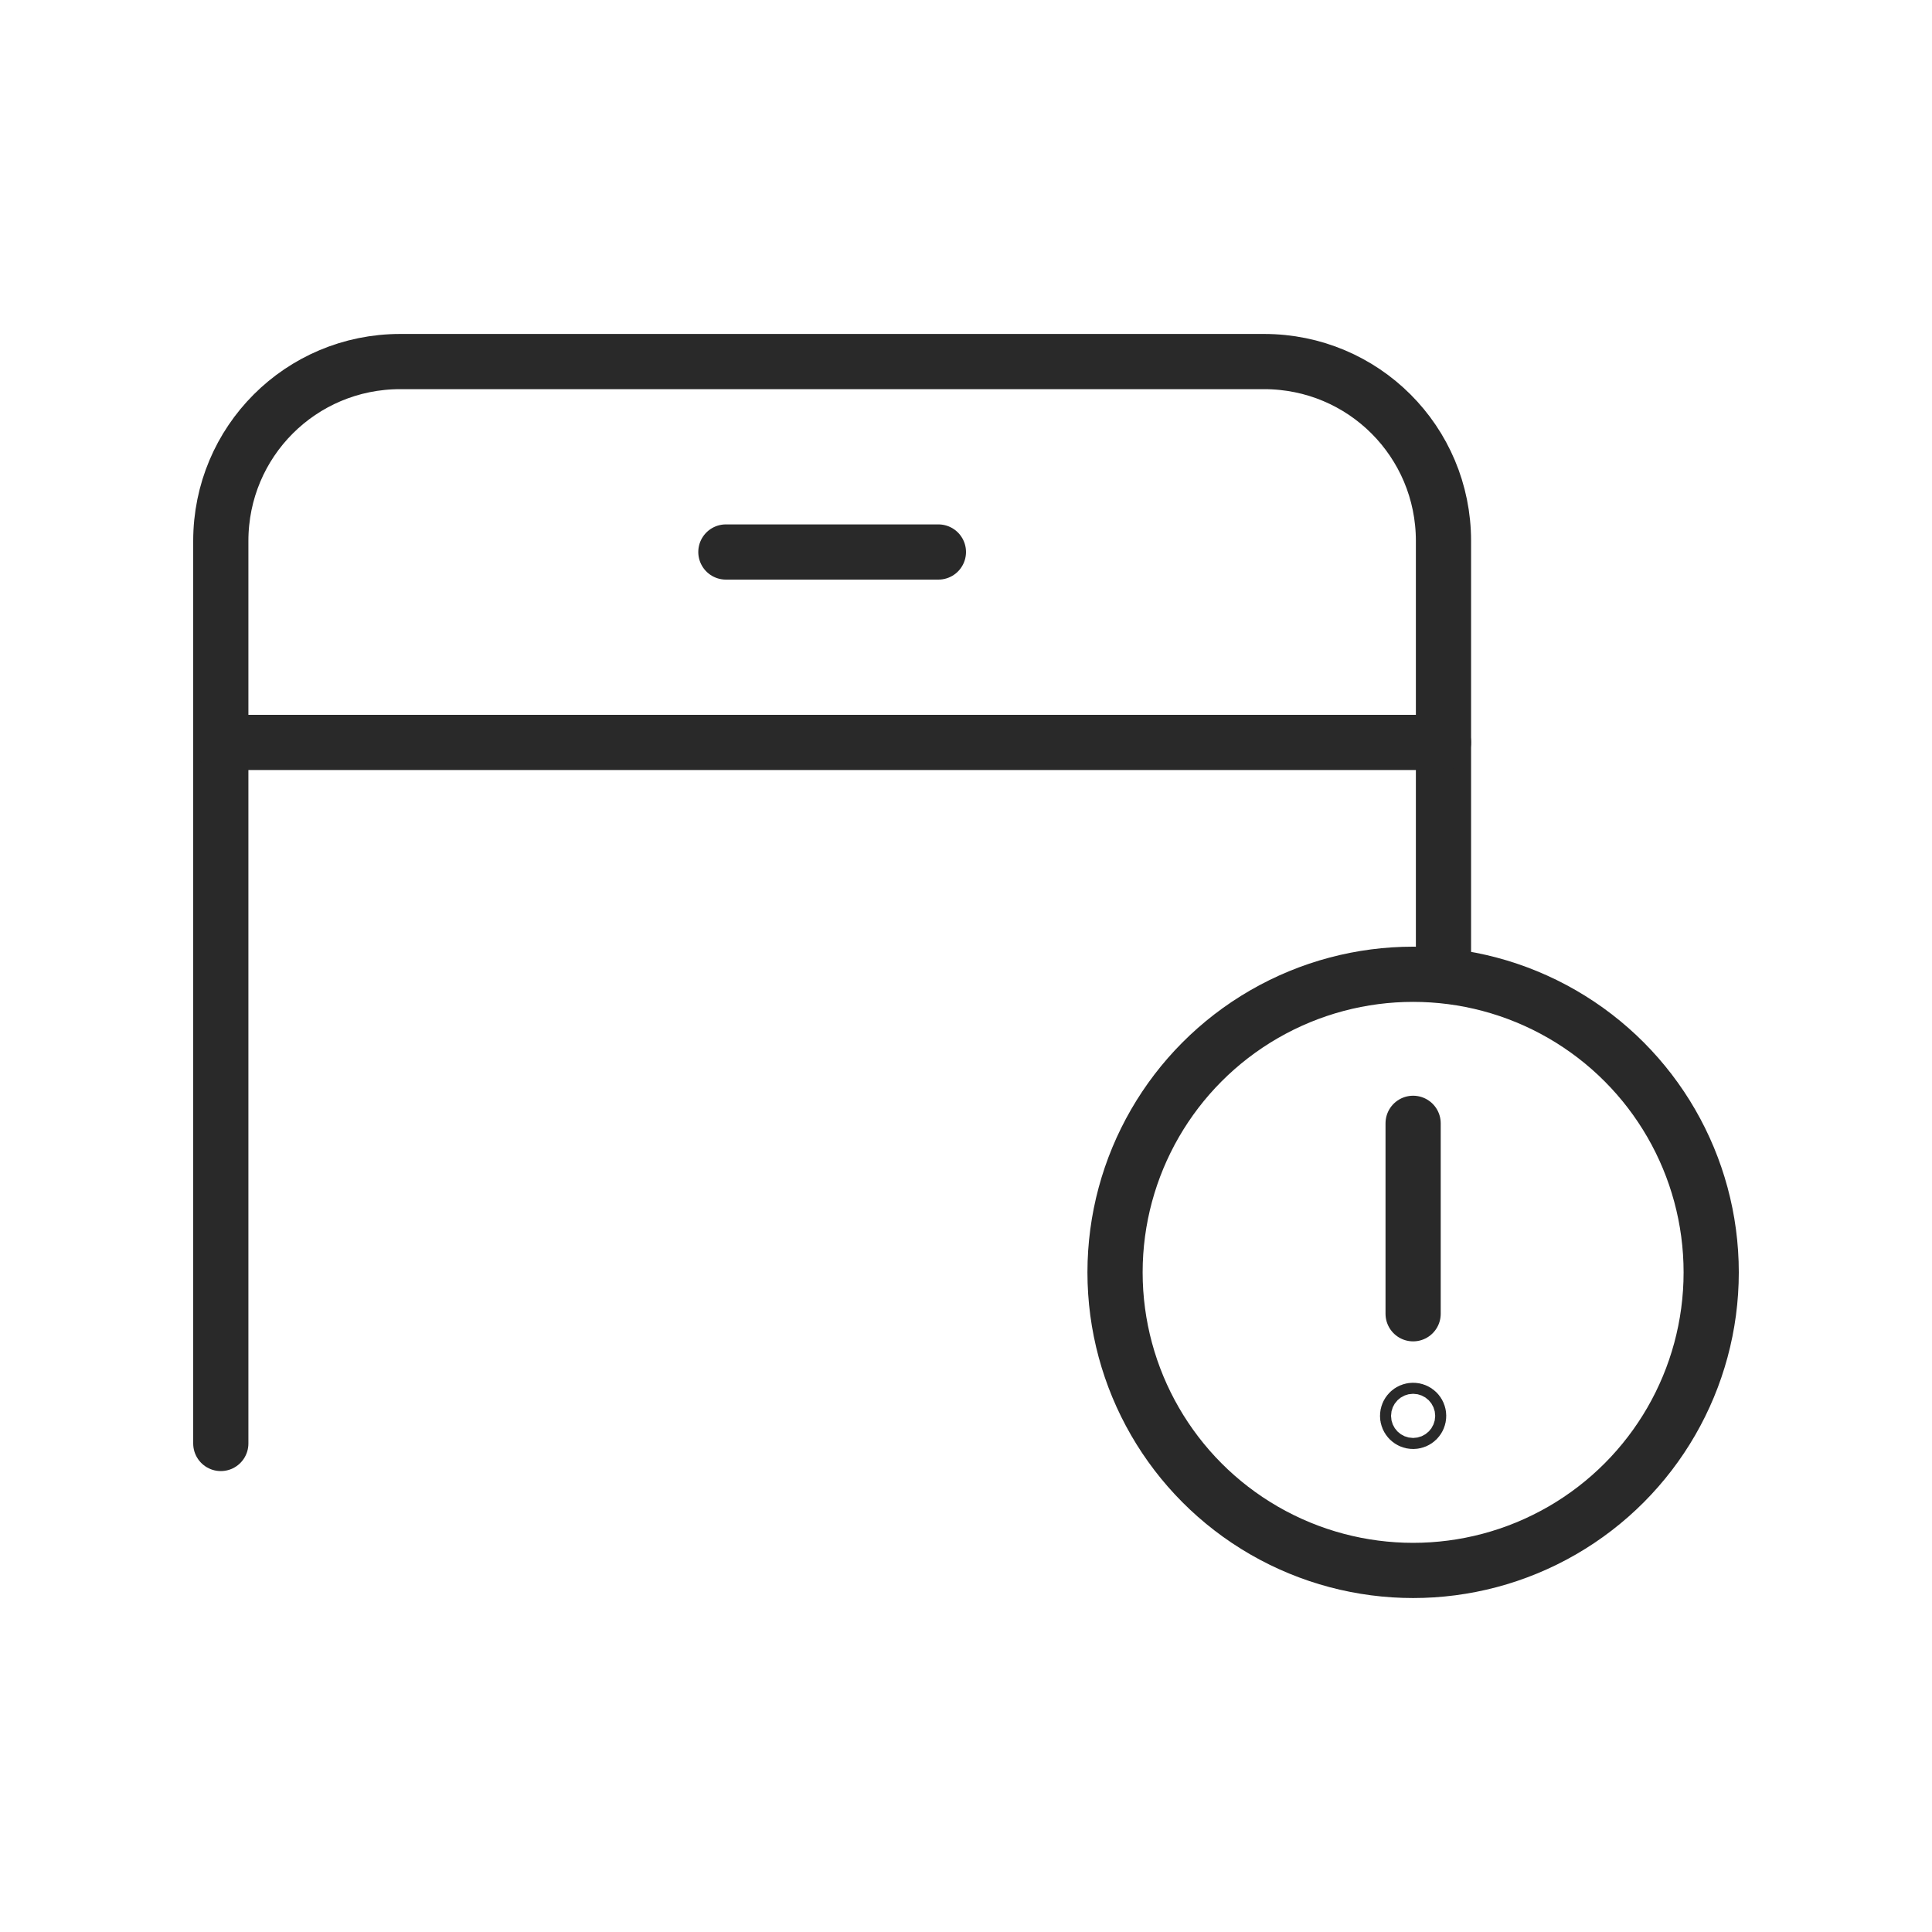<?xml version="1.0" encoding="utf-8"?>
<!-- Generator: Adobe Illustrator 25.4.1, SVG Export Plug-In . SVG Version: 6.00 Build 0)  -->
<svg version="1.1" id="Layer_1" xmlns="http://www.w3.org/2000/svg" xmlns:xlink="http://www.w3.org/1999/xlink" x="0px" y="0px"
	 viewBox="0 0 70 70" style="enable-background:new 0 0 70 70;" xml:space="preserve">
<style type="text/css">
	.st0{fill:none;stroke:#292929;stroke-width:2;stroke-linecap:round;stroke-linejoin:round;stroke-miterlimit:10;}
</style>
<g>
	<path class="st0" d="M52.3,35.1V19.6c0-3.6-2.9-6.5-6.5-6.5H14.5C10.9,13.1,8,16,8,19.6v32.7"/>
	<line class="st0" x1="8" y1="26.9" x2="52.3" y2="26.9"/>
	<line class="st0" x1="26.3" y1="20" x2="34" y2="20"/>
	<circle class="st0" cx="51.2" cy="46.1" r="10.8"/>
	<g>
		<line class="st0" x1="51.2" y1="40.7" x2="51.2" y2="47.6"/>
		<circle class="st0" cx="51.2" cy="51.3" r="0.2"/>
	</g>
</g>
</svg>
